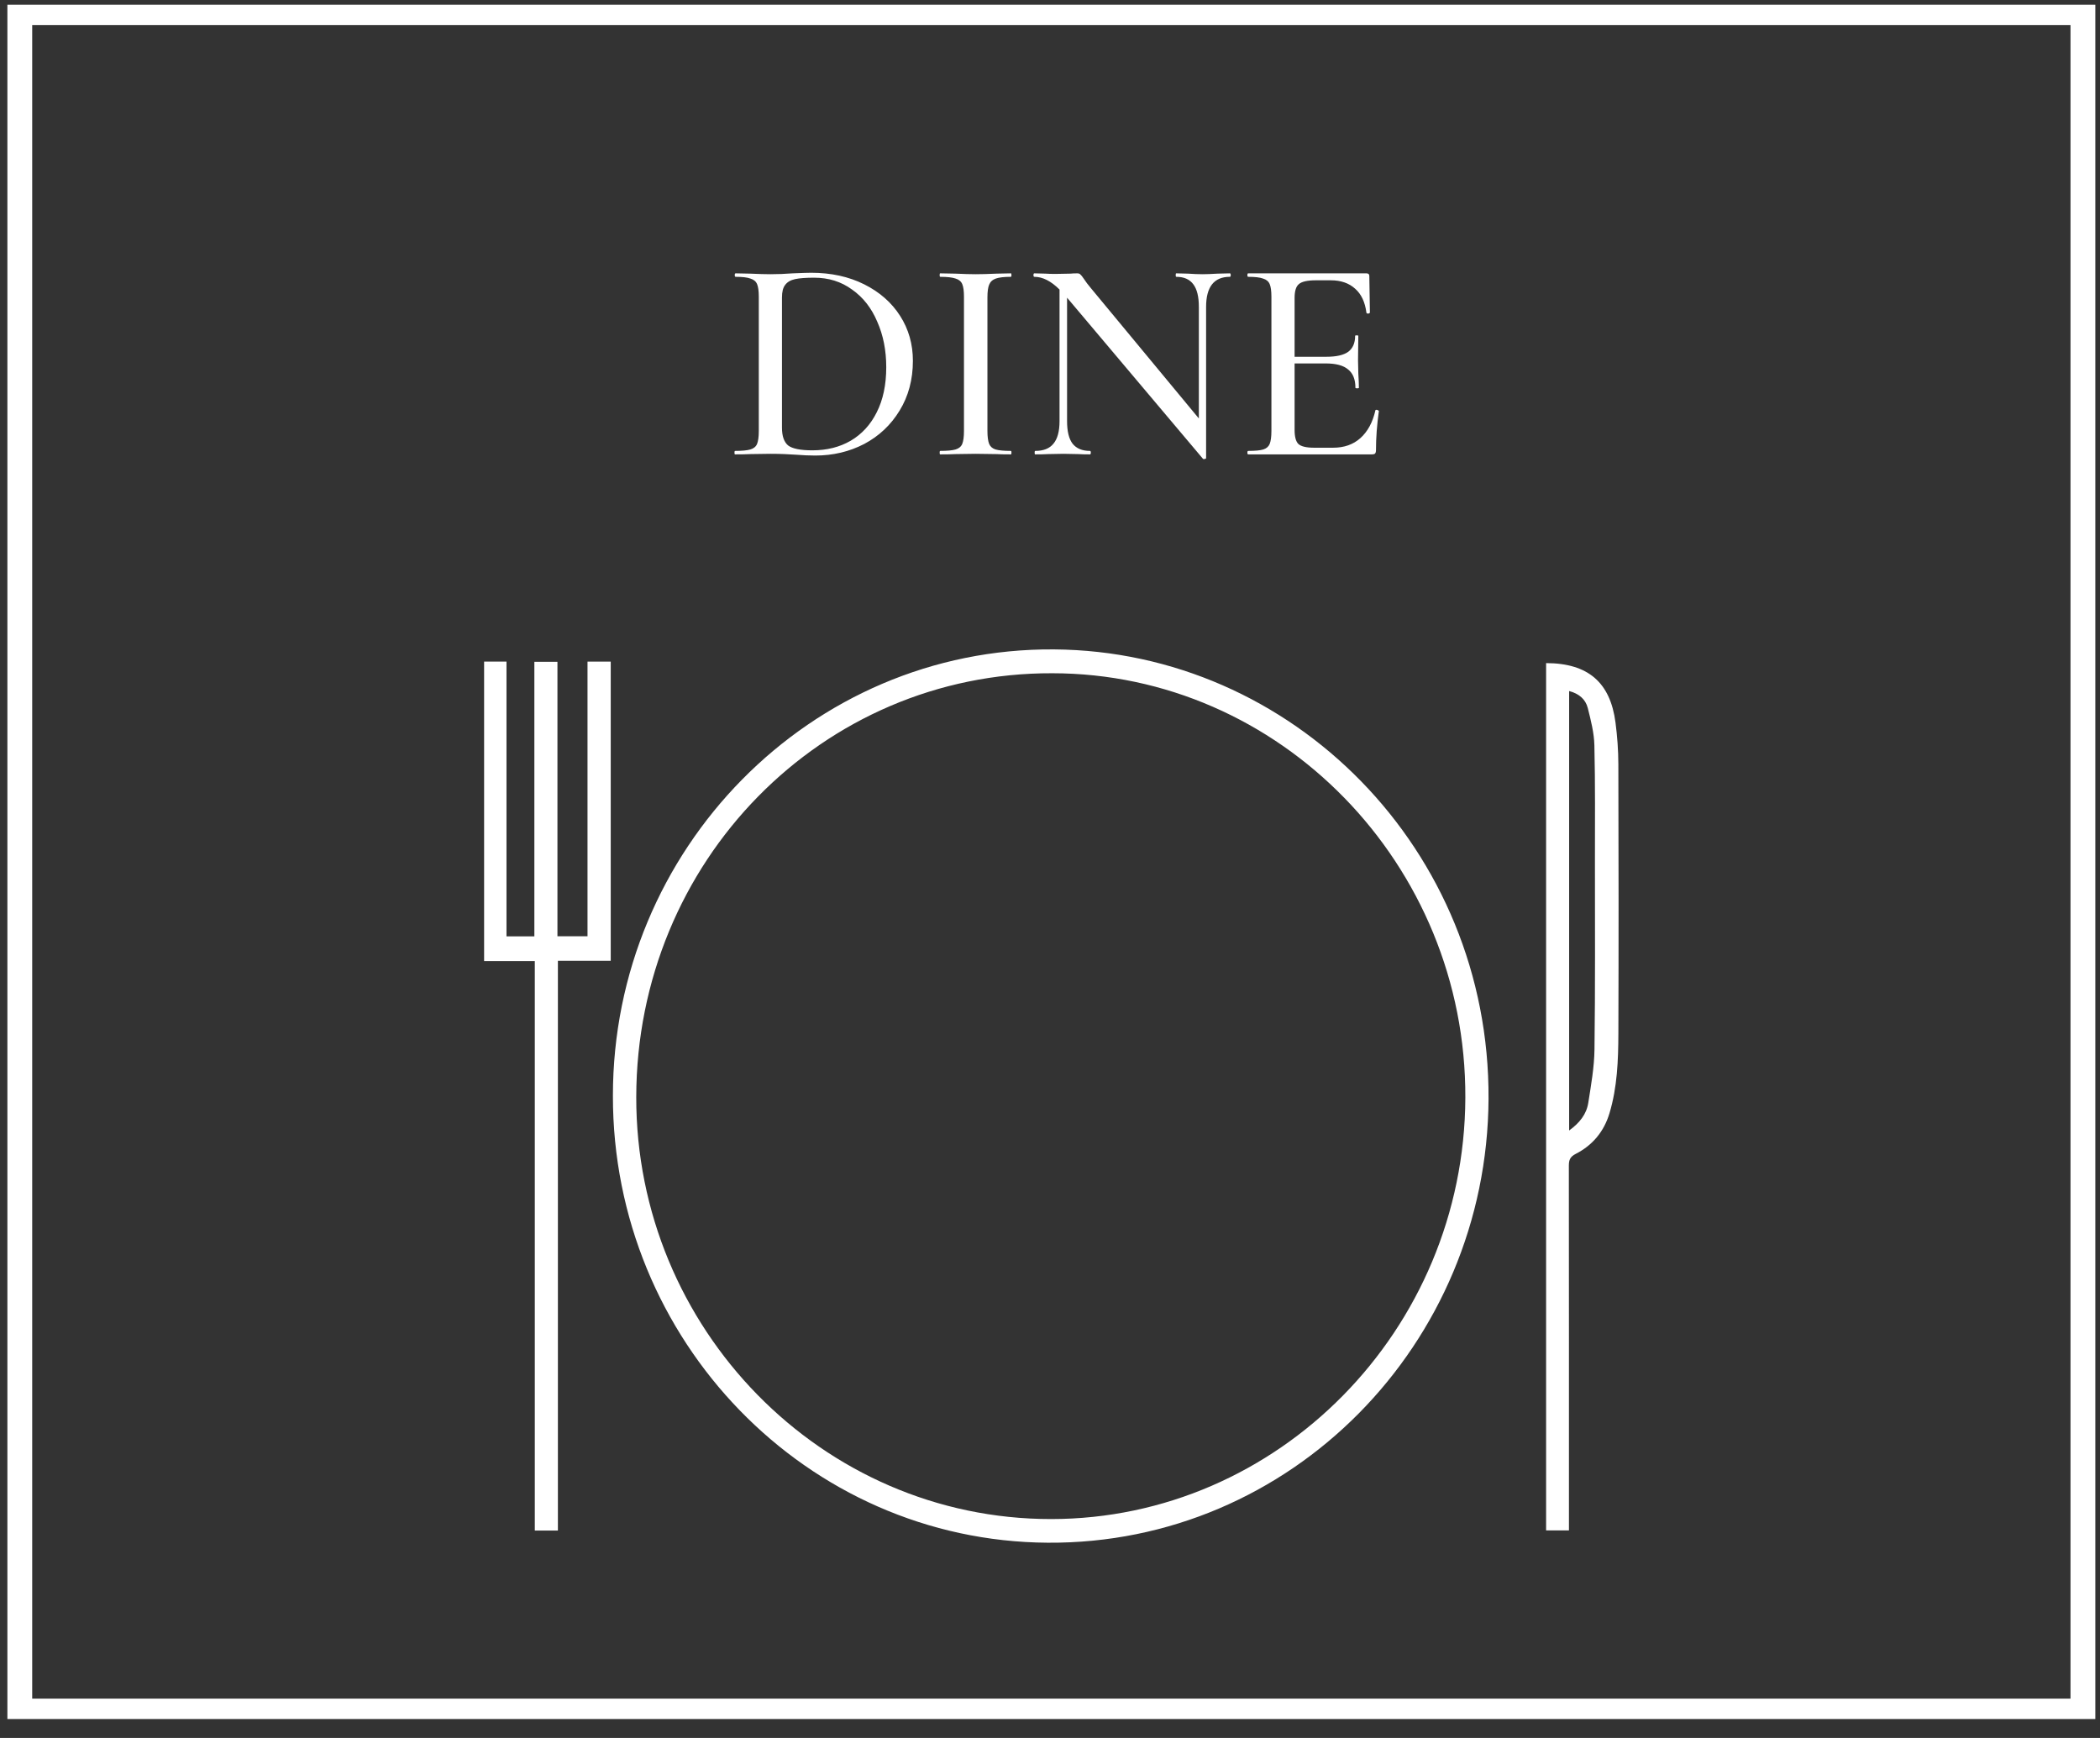 <svg width="87" height="72" viewBox="0 0 87 72" fill="none" xmlns="http://www.w3.org/2000/svg">
<rect x="0" y="0" width="87" height="72" fill="#333333" stroke="none"/>
<path d="M86.806 71.215H0.306V0.197H86.806V71.215ZM1.334 70.37H85.778V1.041H1.334V70.37Z" fill="white"/>
<path d="M33.776 18.872C33.536 18.872 33.26 18.86 32.948 18.836C32.828 18.828 32.68 18.82 32.504 18.812C32.328 18.804 32.132 18.8 31.916 18.8L31.076 18.812C30.924 18.82 30.716 18.824 30.452 18.824C30.436 18.824 30.428 18.8 30.428 18.752C30.428 18.704 30.436 18.68 30.452 18.68C30.74 18.68 30.952 18.66 31.088 18.62C31.224 18.58 31.316 18.504 31.364 18.392C31.412 18.272 31.436 18.092 31.436 17.852V12.296C31.436 12.056 31.412 11.88 31.364 11.768C31.316 11.656 31.224 11.58 31.088 11.54C30.96 11.492 30.756 11.468 30.476 11.468C30.452 11.468 30.44 11.444 30.44 11.396C30.44 11.348 30.452 11.324 30.476 11.324L31.076 11.336C31.428 11.352 31.708 11.36 31.916 11.36C32.22 11.36 32.528 11.348 32.84 11.324C33.224 11.308 33.48 11.3 33.608 11.3C34.432 11.3 35.164 11.46 35.804 11.78C36.444 12.1 36.94 12.536 37.292 13.088C37.644 13.64 37.82 14.26 37.82 14.948C37.82 15.724 37.636 16.412 37.268 17.012C36.908 17.604 36.42 18.064 35.804 18.392C35.188 18.712 34.512 18.872 33.776 18.872ZM33.656 18.656C34.256 18.656 34.784 18.524 35.24 18.26C35.704 17.988 36.064 17.596 36.32 17.084C36.584 16.564 36.716 15.94 36.716 15.212C36.716 14.516 36.592 13.888 36.344 13.328C36.104 12.76 35.756 12.316 35.3 11.996C34.852 11.668 34.328 11.504 33.728 11.504C33.384 11.504 33.12 11.524 32.936 11.564C32.752 11.604 32.616 11.684 32.528 11.804C32.44 11.916 32.396 12.088 32.396 12.32V17.72C32.396 18.064 32.48 18.308 32.648 18.452C32.824 18.588 33.16 18.656 33.656 18.656ZM40.908 17.852C40.908 18.092 40.932 18.272 40.98 18.392C41.028 18.504 41.116 18.58 41.244 18.62C41.38 18.66 41.592 18.68 41.88 18.68C41.896 18.68 41.904 18.704 41.904 18.752C41.904 18.8 41.896 18.824 41.88 18.824C41.624 18.824 41.424 18.82 41.28 18.812L40.416 18.8L39.576 18.812C39.424 18.82 39.216 18.824 38.952 18.824C38.936 18.824 38.928 18.8 38.928 18.752C38.928 18.704 38.936 18.68 38.952 18.68C39.24 18.68 39.452 18.66 39.588 18.62C39.724 18.58 39.816 18.504 39.864 18.392C39.912 18.272 39.936 18.092 39.936 17.852V12.296C39.936 12.056 39.912 11.88 39.864 11.768C39.816 11.656 39.724 11.58 39.588 11.54C39.452 11.492 39.24 11.468 38.952 11.468C38.936 11.468 38.928 11.444 38.928 11.396C38.928 11.348 38.936 11.324 38.952 11.324L39.576 11.336C39.928 11.352 40.208 11.36 40.416 11.36C40.648 11.36 40.94 11.352 41.292 11.336L41.88 11.324C41.896 11.324 41.904 11.348 41.904 11.396C41.904 11.444 41.896 11.468 41.88 11.468C41.6 11.468 41.392 11.492 41.256 11.54C41.12 11.588 41.028 11.672 40.98 11.792C40.932 11.904 40.908 12.08 40.908 12.32V17.852ZM50.951 11.324C50.975 11.324 50.987 11.348 50.987 11.396C50.987 11.444 50.975 11.468 50.951 11.468C50.295 11.468 49.967 11.884 49.967 12.716V18.98C49.967 18.996 49.947 19.008 49.907 19.016C49.875 19.024 49.851 19.02 49.835 19.004L44.207 12.332V17.444C44.207 17.868 44.283 18.18 44.435 18.38C44.595 18.58 44.835 18.68 45.155 18.68C45.179 18.68 45.191 18.704 45.191 18.752C45.191 18.8 45.179 18.824 45.155 18.824C44.947 18.824 44.787 18.82 44.675 18.812L44.063 18.8L43.415 18.812C43.295 18.82 43.119 18.824 42.887 18.824C42.871 18.824 42.863 18.8 42.863 18.752C42.863 18.704 42.871 18.68 42.887 18.68C43.231 18.68 43.483 18.58 43.643 18.38C43.811 18.18 43.895 17.868 43.895 17.444V11.996C43.543 11.644 43.195 11.468 42.851 11.468C42.827 11.468 42.815 11.444 42.815 11.396C42.815 11.348 42.827 11.324 42.851 11.324L43.319 11.336C43.415 11.344 43.551 11.348 43.727 11.348L44.351 11.336C44.423 11.328 44.515 11.324 44.627 11.324C44.691 11.324 44.735 11.34 44.759 11.372C44.791 11.396 44.839 11.456 44.903 11.552C44.975 11.664 45.075 11.796 45.203 11.948L49.667 17.336V12.716C49.667 12.292 49.591 11.98 49.439 11.78C49.287 11.572 49.051 11.468 48.731 11.468C48.715 11.468 48.707 11.444 48.707 11.396C48.707 11.348 48.715 11.324 48.731 11.324L49.211 11.336C49.451 11.352 49.655 11.36 49.823 11.36C49.967 11.36 50.175 11.352 50.447 11.336L50.951 11.324ZM56.981 17C56.981 16.984 56.997 16.976 57.029 16.976C57.053 16.976 57.073 16.984 57.089 17C57.113 17.008 57.125 17.016 57.125 17.024C57.045 17.6 57.005 18.14 57.005 18.644C57.005 18.708 56.993 18.756 56.969 18.788C56.945 18.812 56.897 18.824 56.825 18.824H51.713C51.689 18.824 51.677 18.8 51.677 18.752C51.677 18.704 51.689 18.68 51.713 18.68C52.001 18.68 52.209 18.66 52.337 18.62C52.465 18.58 52.553 18.504 52.601 18.392C52.649 18.272 52.673 18.092 52.673 17.852V12.296C52.673 12.056 52.649 11.88 52.601 11.768C52.553 11.656 52.461 11.58 52.325 11.54C52.197 11.492 51.993 11.468 51.713 11.468C51.689 11.468 51.677 11.444 51.677 11.396C51.677 11.348 51.689 11.324 51.713 11.324H56.609C56.689 11.324 56.729 11.36 56.729 11.432L56.753 12.944C56.753 12.968 56.729 12.984 56.681 12.992C56.641 12.992 56.617 12.98 56.609 12.956C56.553 12.516 56.397 12.184 56.141 11.96C55.885 11.728 55.549 11.612 55.133 11.612H54.521C54.169 11.612 53.933 11.664 53.813 11.768C53.693 11.864 53.633 12.056 53.633 12.344V14.78H54.953C55.361 14.78 55.661 14.712 55.853 14.576C56.045 14.432 56.141 14.212 56.141 13.916C56.141 13.9 56.161 13.892 56.201 13.892C56.249 13.892 56.273 13.9 56.273 13.916L56.261 14.924L56.273 15.464C56.289 15.72 56.297 15.92 56.297 16.064C56.297 16.08 56.273 16.088 56.225 16.088C56.177 16.088 56.153 16.08 56.153 16.064C56.153 15.72 56.053 15.468 55.853 15.308C55.661 15.14 55.349 15.056 54.917 15.056H53.633V17.804C53.633 18.092 53.685 18.288 53.789 18.392C53.901 18.496 54.121 18.548 54.449 18.548H55.229C55.685 18.548 56.061 18.416 56.357 18.152C56.661 17.88 56.869 17.496 56.981 17Z" fill="white"/>
<path d="M43.667 26.903C33.582 26.83 25.388 35.184 25.392 45.397C25.379 55.528 33.418 63.846 43.404 63.911C53.487 63.977 61.613 55.676 61.668 45.526C61.724 35.194 53.537 26.974 43.667 26.903ZM43.546 62.931C34.037 62.935 26.343 55.025 26.359 45.447C26.375 35.683 34.061 27.862 43.591 27.891C53.01 27.894 60.745 35.796 60.707 45.478C60.669 55.103 52.95 62.928 43.546 62.931Z" fill="white"/>
<path d="M25.302 27.409V39.803H23.113V63.407H22.156V39.815H20.056V27.408H20.983V38.791H22.138V27.417H23.094V38.787H24.34V27.409H25.302Z" fill="white"/>
<path d="M67.046 31.66C67.045 31.084 67.002 30.505 66.928 29.934C66.714 28.285 65.805 27.474 64.053 27.471V63.402H64.999V62.957C64.999 58.071 65.001 53.184 64.995 48.298C64.995 48.056 65.044 47.922 65.285 47.8C65.972 47.448 66.449 46.884 66.678 46.12C67.002 45.042 67.043 43.929 67.047 42.819C67.06 39.098 67.057 35.379 67.046 31.66ZM66.057 43.476C66.048 44.215 65.915 44.955 65.8 45.688C65.726 46.16 65.442 46.519 65.007 46.834V28.628C65.405 28.733 65.687 28.959 65.781 29.337C65.907 29.841 66.041 30.36 66.053 30.874C66.091 32.481 66.076 34.089 66.076 35.696C66.076 38.29 66.091 40.883 66.057 43.476Z" fill="white"/>
</svg>
